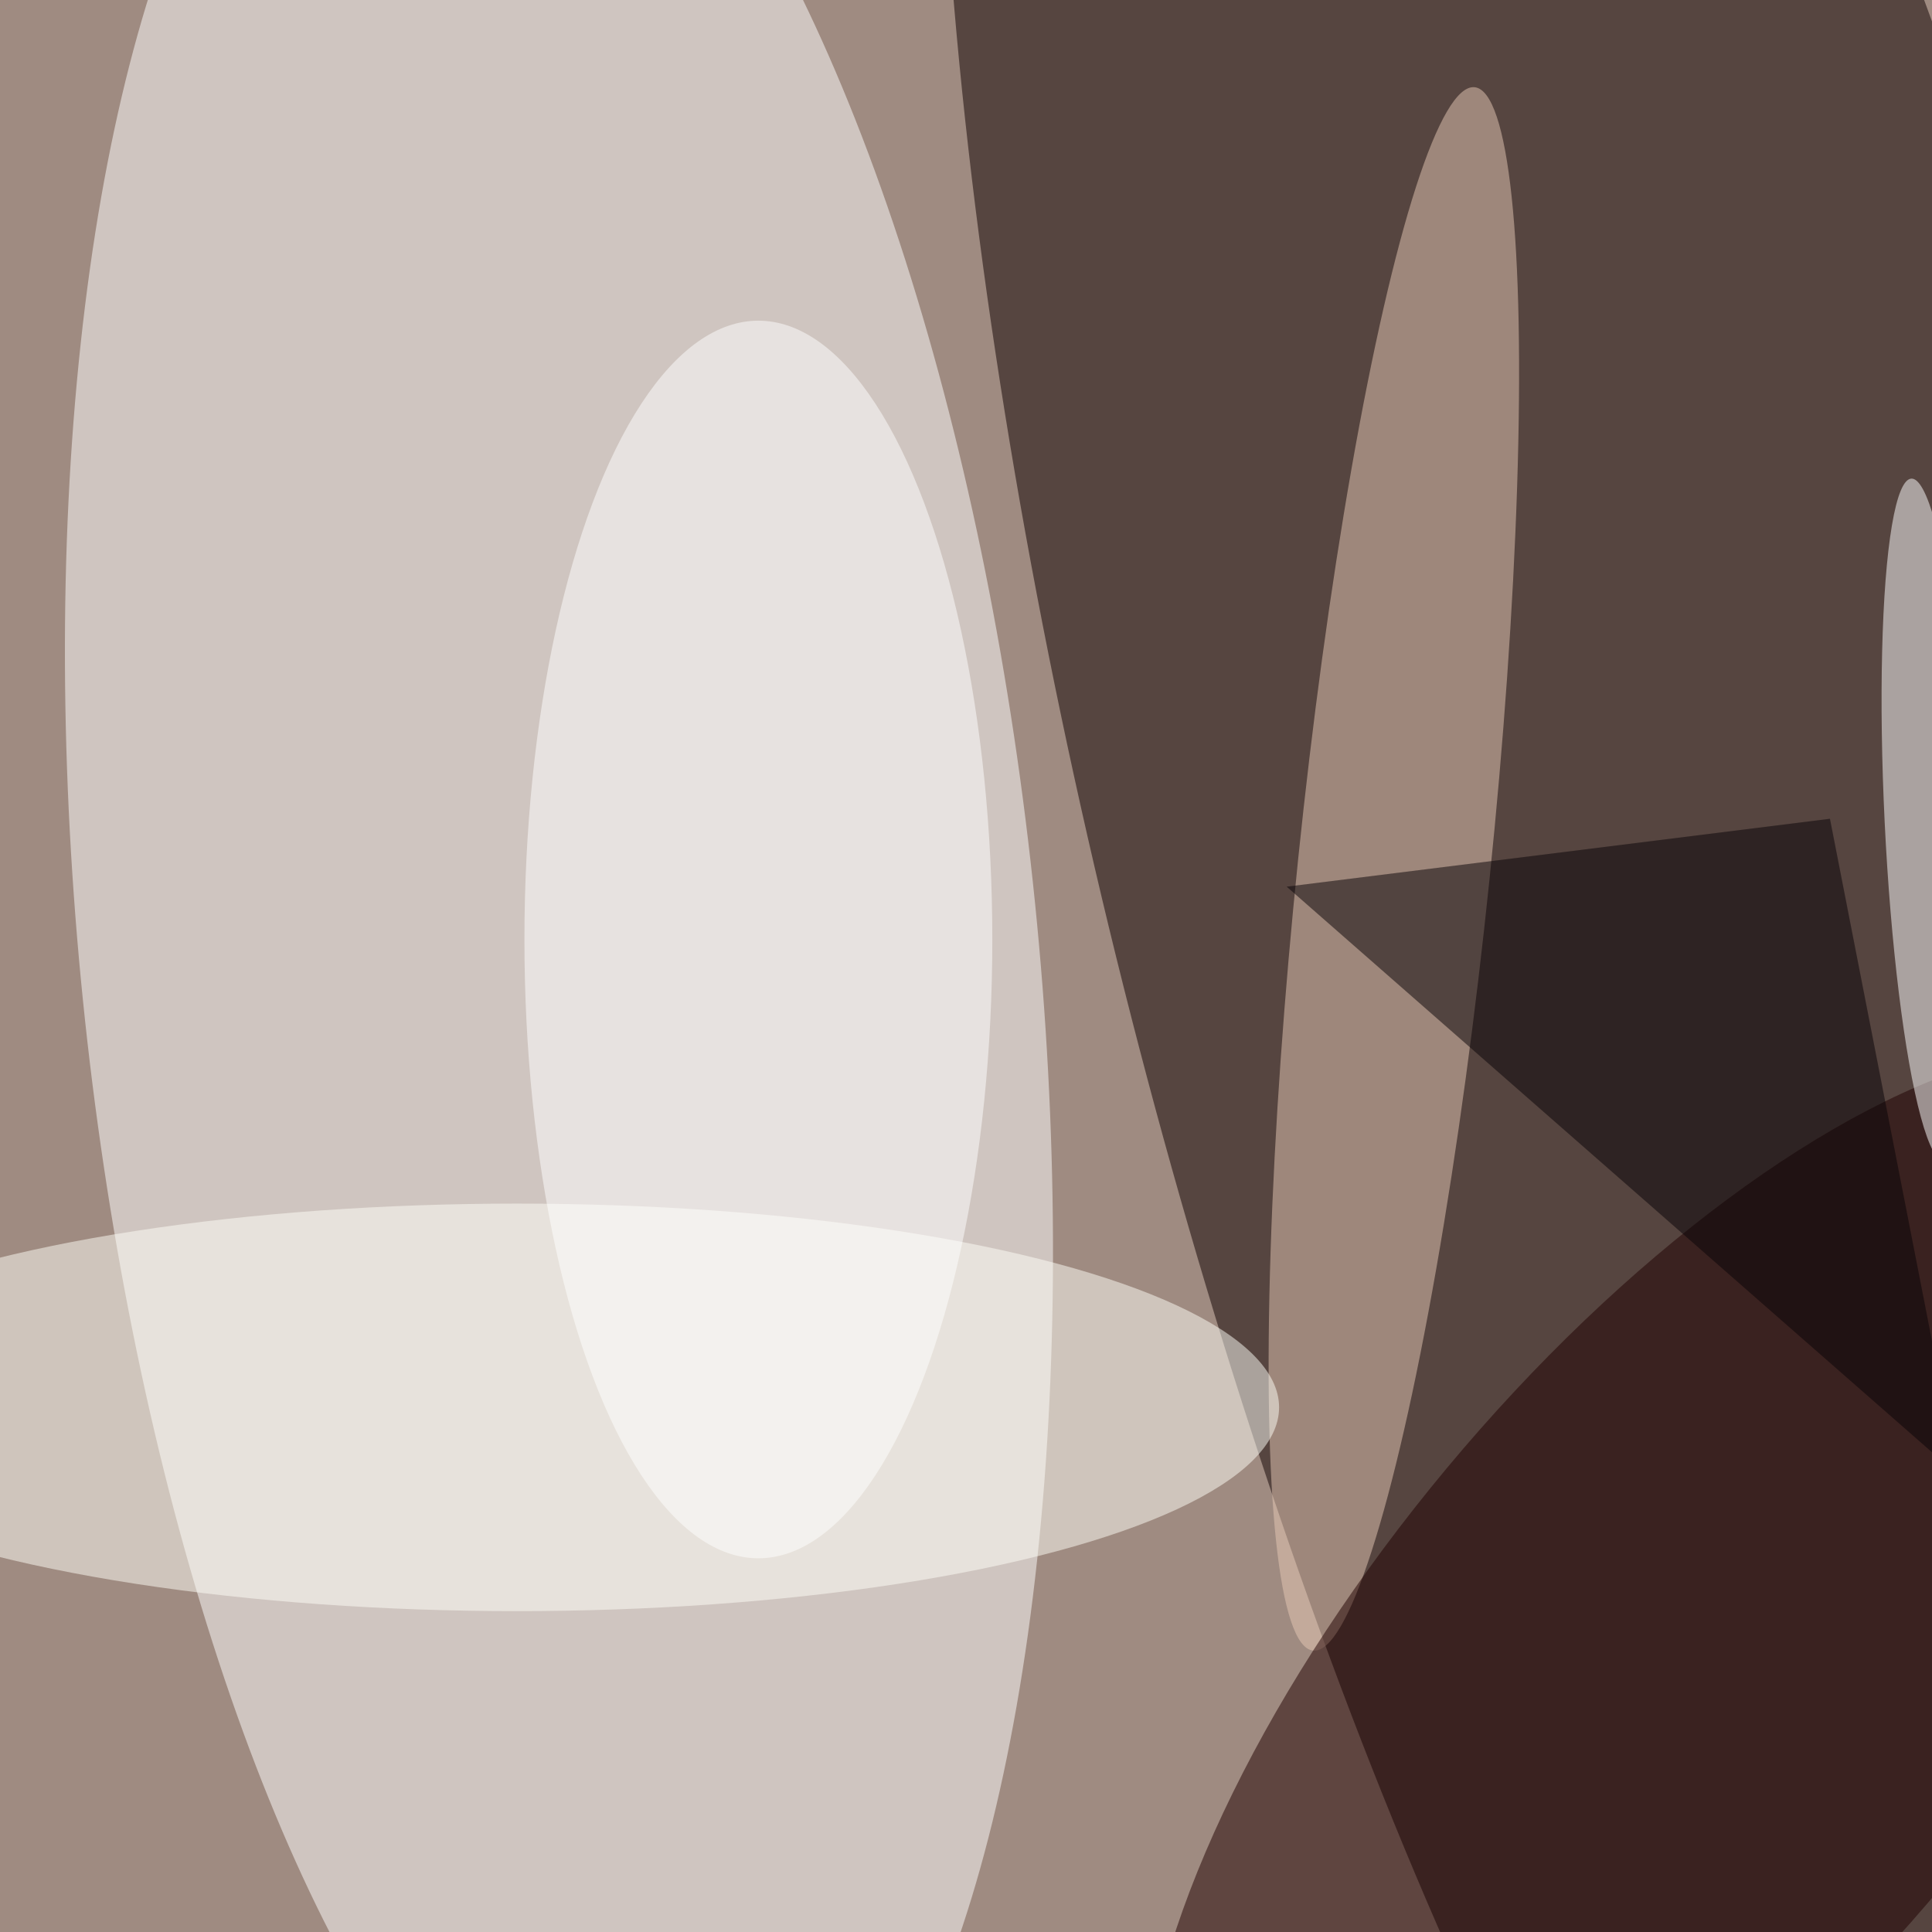 <svg xmlns="http://www.w3.org/2000/svg" viewBox="0 0 1192 1192"><filter id="b"><feGaussianBlur stdDeviation="12" /></filter><path fill="#9f8b81" d="M0 0h1192v1192H0z"/><g filter="url(#b)" transform="translate(2.3 2.3) scale(4.656)" fill-opacity=".5"><ellipse fill="#0f0000" rx="1" ry="1" transform="matrix(-61.119 -247.567 67.785 -16.735 215.2 109.6)"/><ellipse fill="#fff" rx="1" ry="1" transform="rotate(84.2 -32.7 103.5) scale(173.045 63.41)"/><ellipse fill="#e8cab6" rx="1" ry="1" transform="rotate(95.9 40.4 140.4) scale(104.134 12.748)"/><ellipse fill="#210000" rx="1" ry="1" transform="rotate(-140.2 152.2 70.2) scale(42.939 102.355)"/><ellipse fill="#fffff8" cx="68" cy="186" rx="101" ry="27"/><ellipse fill="#fff" rx="1" ry="1" transform="matrix(-5.75 .281 -2.214 -45.271 255 108.2)"/><path fill="#090306" d="M170 117l89 78-17-87z"/><ellipse fill="#fff" cx="100" cy="124" rx="31" ry="82"/></g></svg>